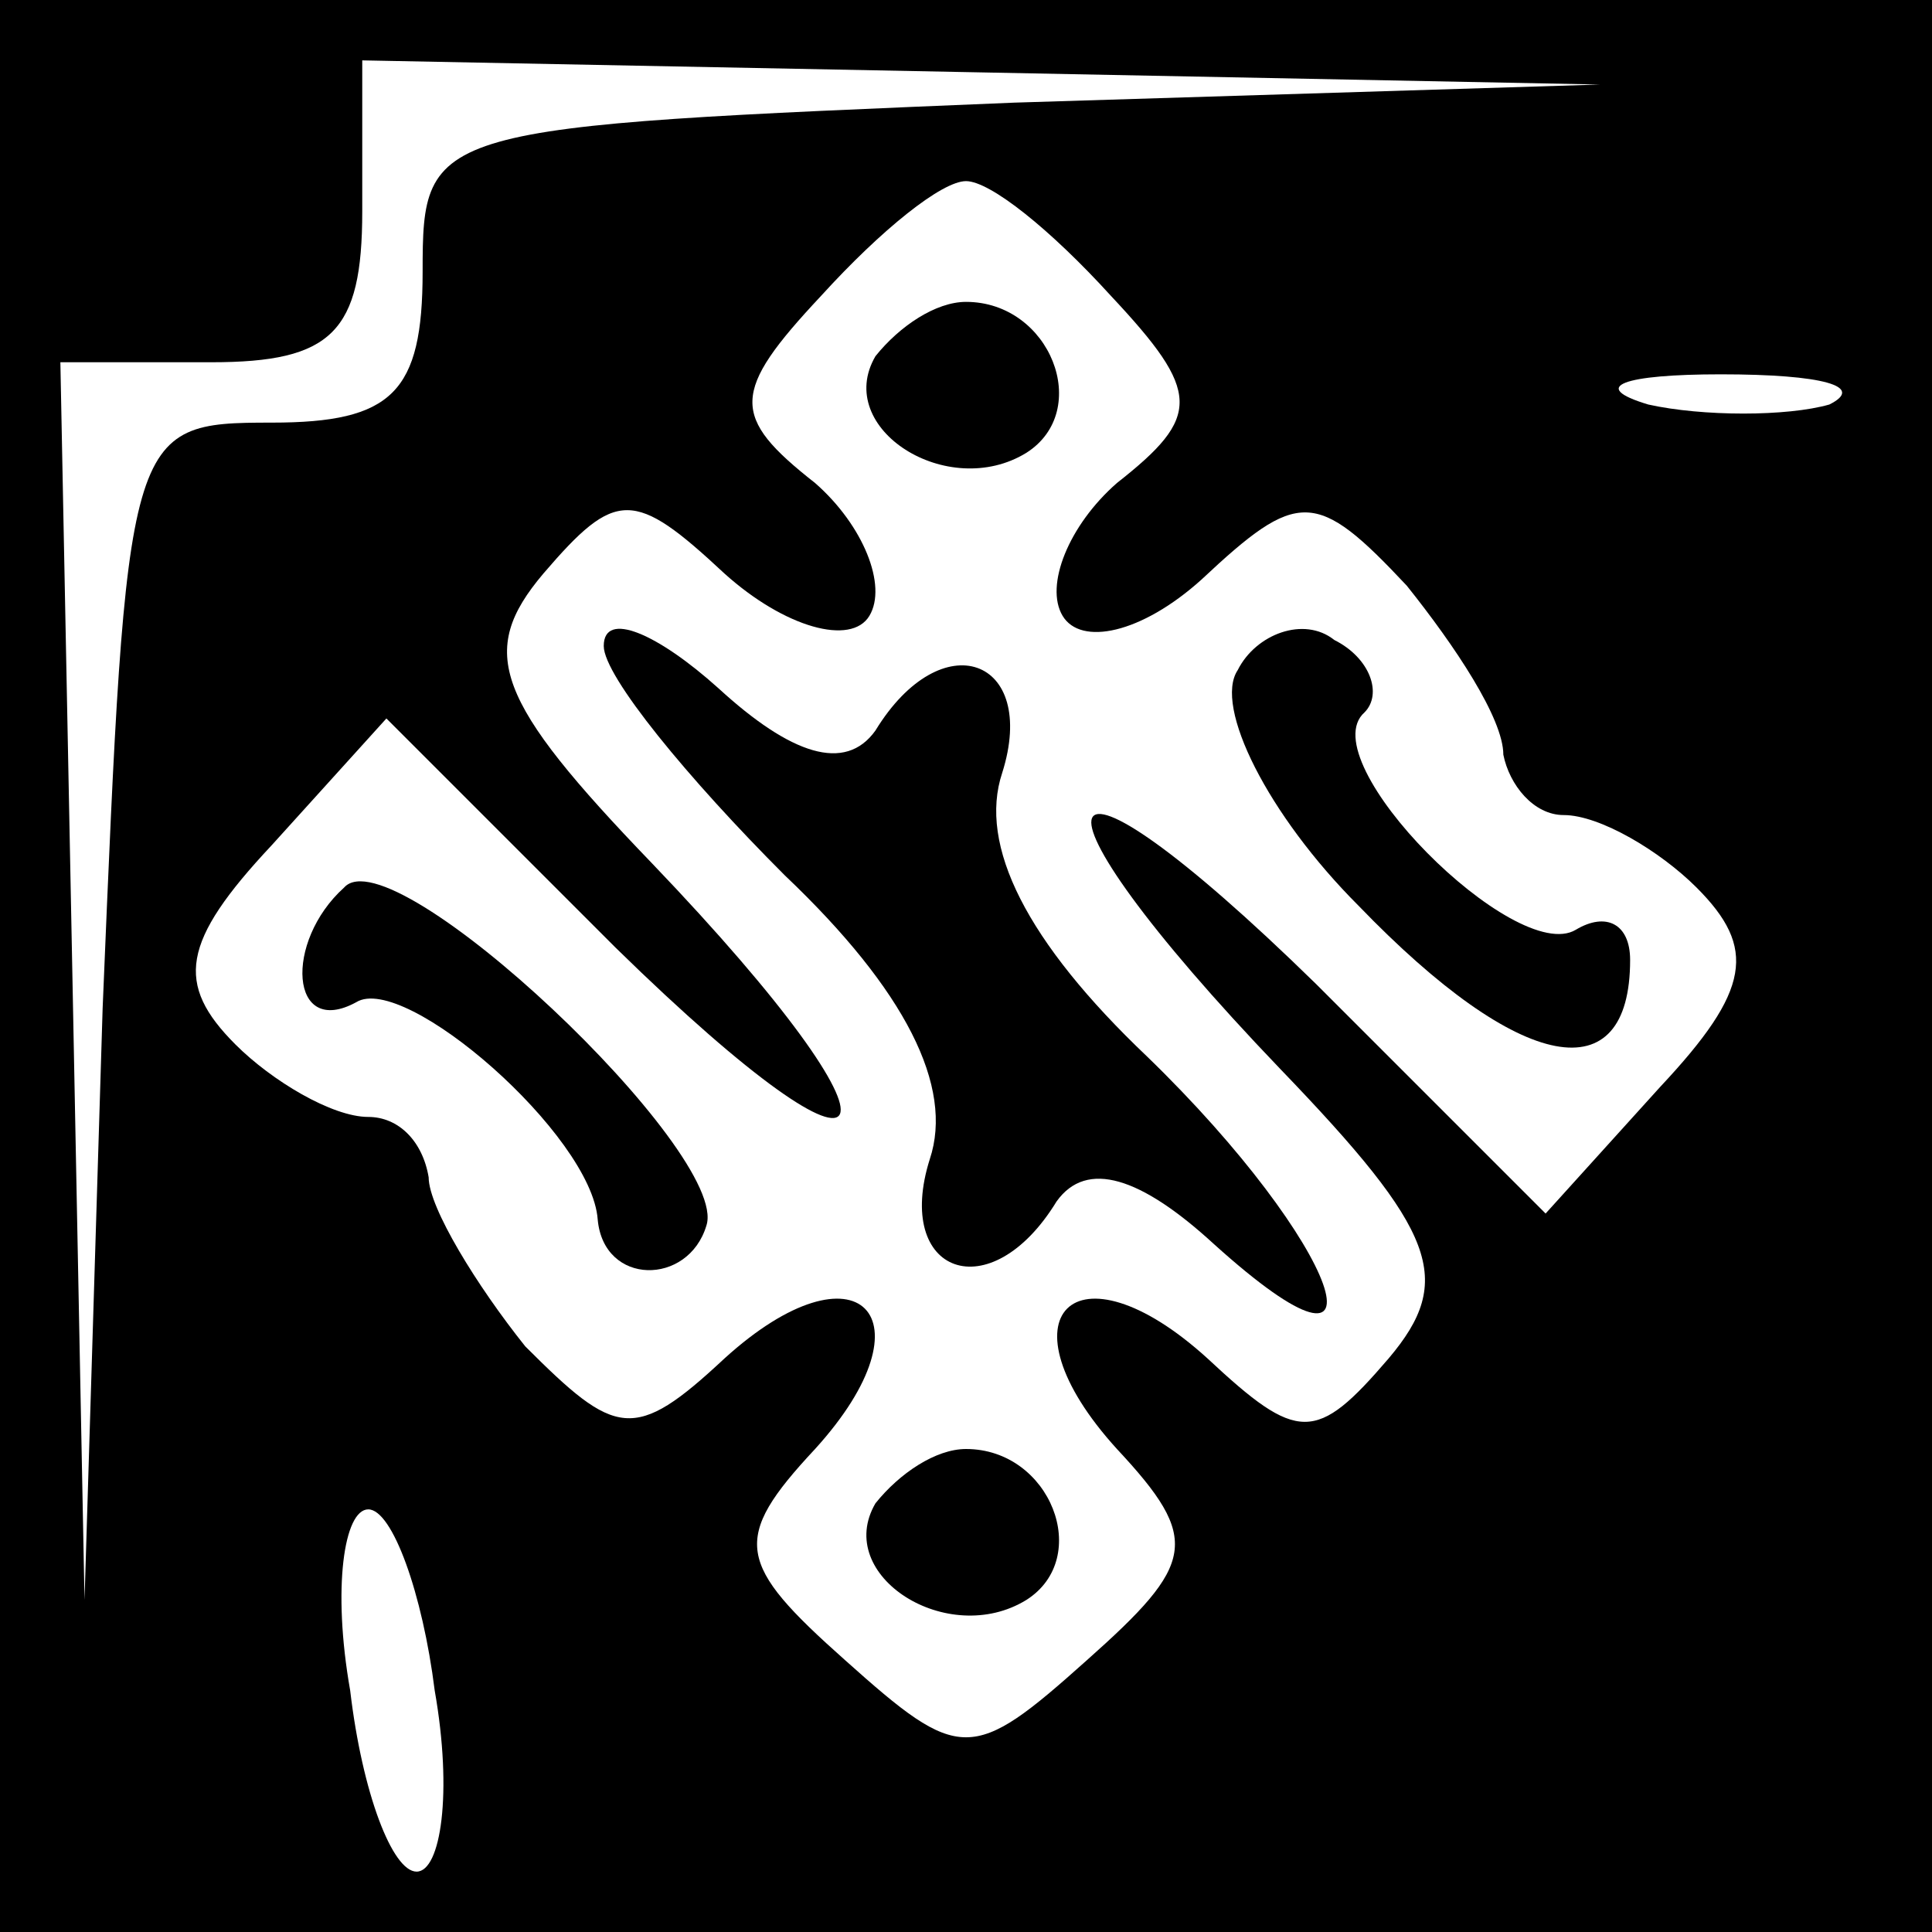 <?xml version="1.0" standalone="no"?>
<!DOCTYPE svg PUBLIC "-//W3C//DTD SVG 20010904//EN"
 "http://www.w3.org/TR/2001/REC-SVG-20010904/DTD/svg10.dtd">
<svg version="1.0" xmlns="http://www.w3.org/2000/svg"
 width="32pt" height="32pt" viewBox="0 0 32 32"
 preserveAspectRatio="xMidYMid meet">
<rect x="0" y="0" width="32" height="32" fill="#808080" stroke="none"/>
<g transform="translate(0,32) scale(0.1,-0.1)"
fill="#000000" stroke="none">
<path fill="#000000" stroke="none" d="M0 160 l0 -160 160 0 160 0 0 160 0
160 -160 0 -160 0 0 -160z"/>
<path fill="#ffffff" stroke="none" d="M168 303 c-97 -4 -98 -4 -98 -28 0 -20
-5 -25 -25 -25 -24 0 -24 -1 -28 -97 l-3 -98 -2 103 -2 102 25 0 c20 0 25 5
25 25 l0 25 103 -2 102 -2 -97 -3z"/>
<path fill="#ffffff" stroke="none" d="M184 271 c15 -16 15 -20 1 -31 -8 -7
-12 -17 -9 -22 3 -5 13 -3 23 6 16 15 19 15 34 -1 8 -10 16 -22 16 -28 1 -5 5
-10 10 -10 6 0 16 -6 22 -12 10 -10 9 -17 -6 -33 l-19 -21 -38 38 c-46 45 -51
33 -6 -14 26 -27 29 -35 18 -48 -12 -14 -15 -14 -30 0 -22 20 -35 7 -15 -15
14 -15 13 -19 -5 -35 -19 -17 -21 -17 -40 0 -18 16 -19 20 -5 35 20 22 7 35
-15 15 -15 -14 -18 -13 -33 2 -8 10 -16 23 -16 28 -1 6 -5 10 -10 10 -6 0 -16
6 -22 12 -10 10 -9 17 6 33 l19 21 38 -38 c46 -45 51 -33 6 14 -26 27 -29 35
-18 48 12 14 15 14 30 0 10 -9 21 -12 24 -7 3 5 -1 15 -9 22 -14 11 -14 15 1
31 10 11 20 19 24 19 4 0 14 -8 24 -19z"/>
<path fill="#ffffff" stroke="none" d="M303 253 c-7 -2 -21 -2 -30 0 -10 3 -4
5 12 5 17 0 24 -2 18 -5z"/>
<path fill="#ffffff" stroke="none" d="M72 40 c3 -17 1 -30 -3 -30 -4 0 -9 13
-11 30 -3 17 -1 30 3 30 4 0 9 -14 11 -30z"/>
<path fill="#000000" stroke="none" d="M145 261 c-7 -12 12 -24 25 -16 11 7 4
25 -10 25 -5 0 -11 -4 -15 -9z"/>
<path fill="#000000" stroke="none" d="M100 213 c0 -5 14 -22 30 -38 20 -19
28 -35 24 -47 -6 -19 10 -25 21 -7 5 7 14 4 26 -7 31 -28 21 0 -11 31 -20 19
-28 35 -24 47 6 19 -10 25 -21 7 -5 -7 -14 -4 -26 7 -10 9 -19 13 -19 7z"/>
<path fill="#000000" stroke="none" d="M205 209 c-4 -6 5 -24 20 -39 27 -28
45 -31 45 -9 0 6 -4 8 -9 5 -10 -6 -44 28 -35 36 3 3 1 9 -5 12 -5 4 -13 1
-16 -5z"/>
<path fill="#000000" stroke="none" d="M57 173 c-10 -9 -9 -25 2 -19 8 5 39
-22 40 -36 1 -11 15 -11 18 -1 4 12 -52 65 -60 56z"/>
<path fill="#000000" stroke="none" d="M145 71 c-7 -12 12 -24 25 -16 11 7 4
25 -10 25 -5 0 -11 -4 -15 -9z"/>
</g>
</svg>
